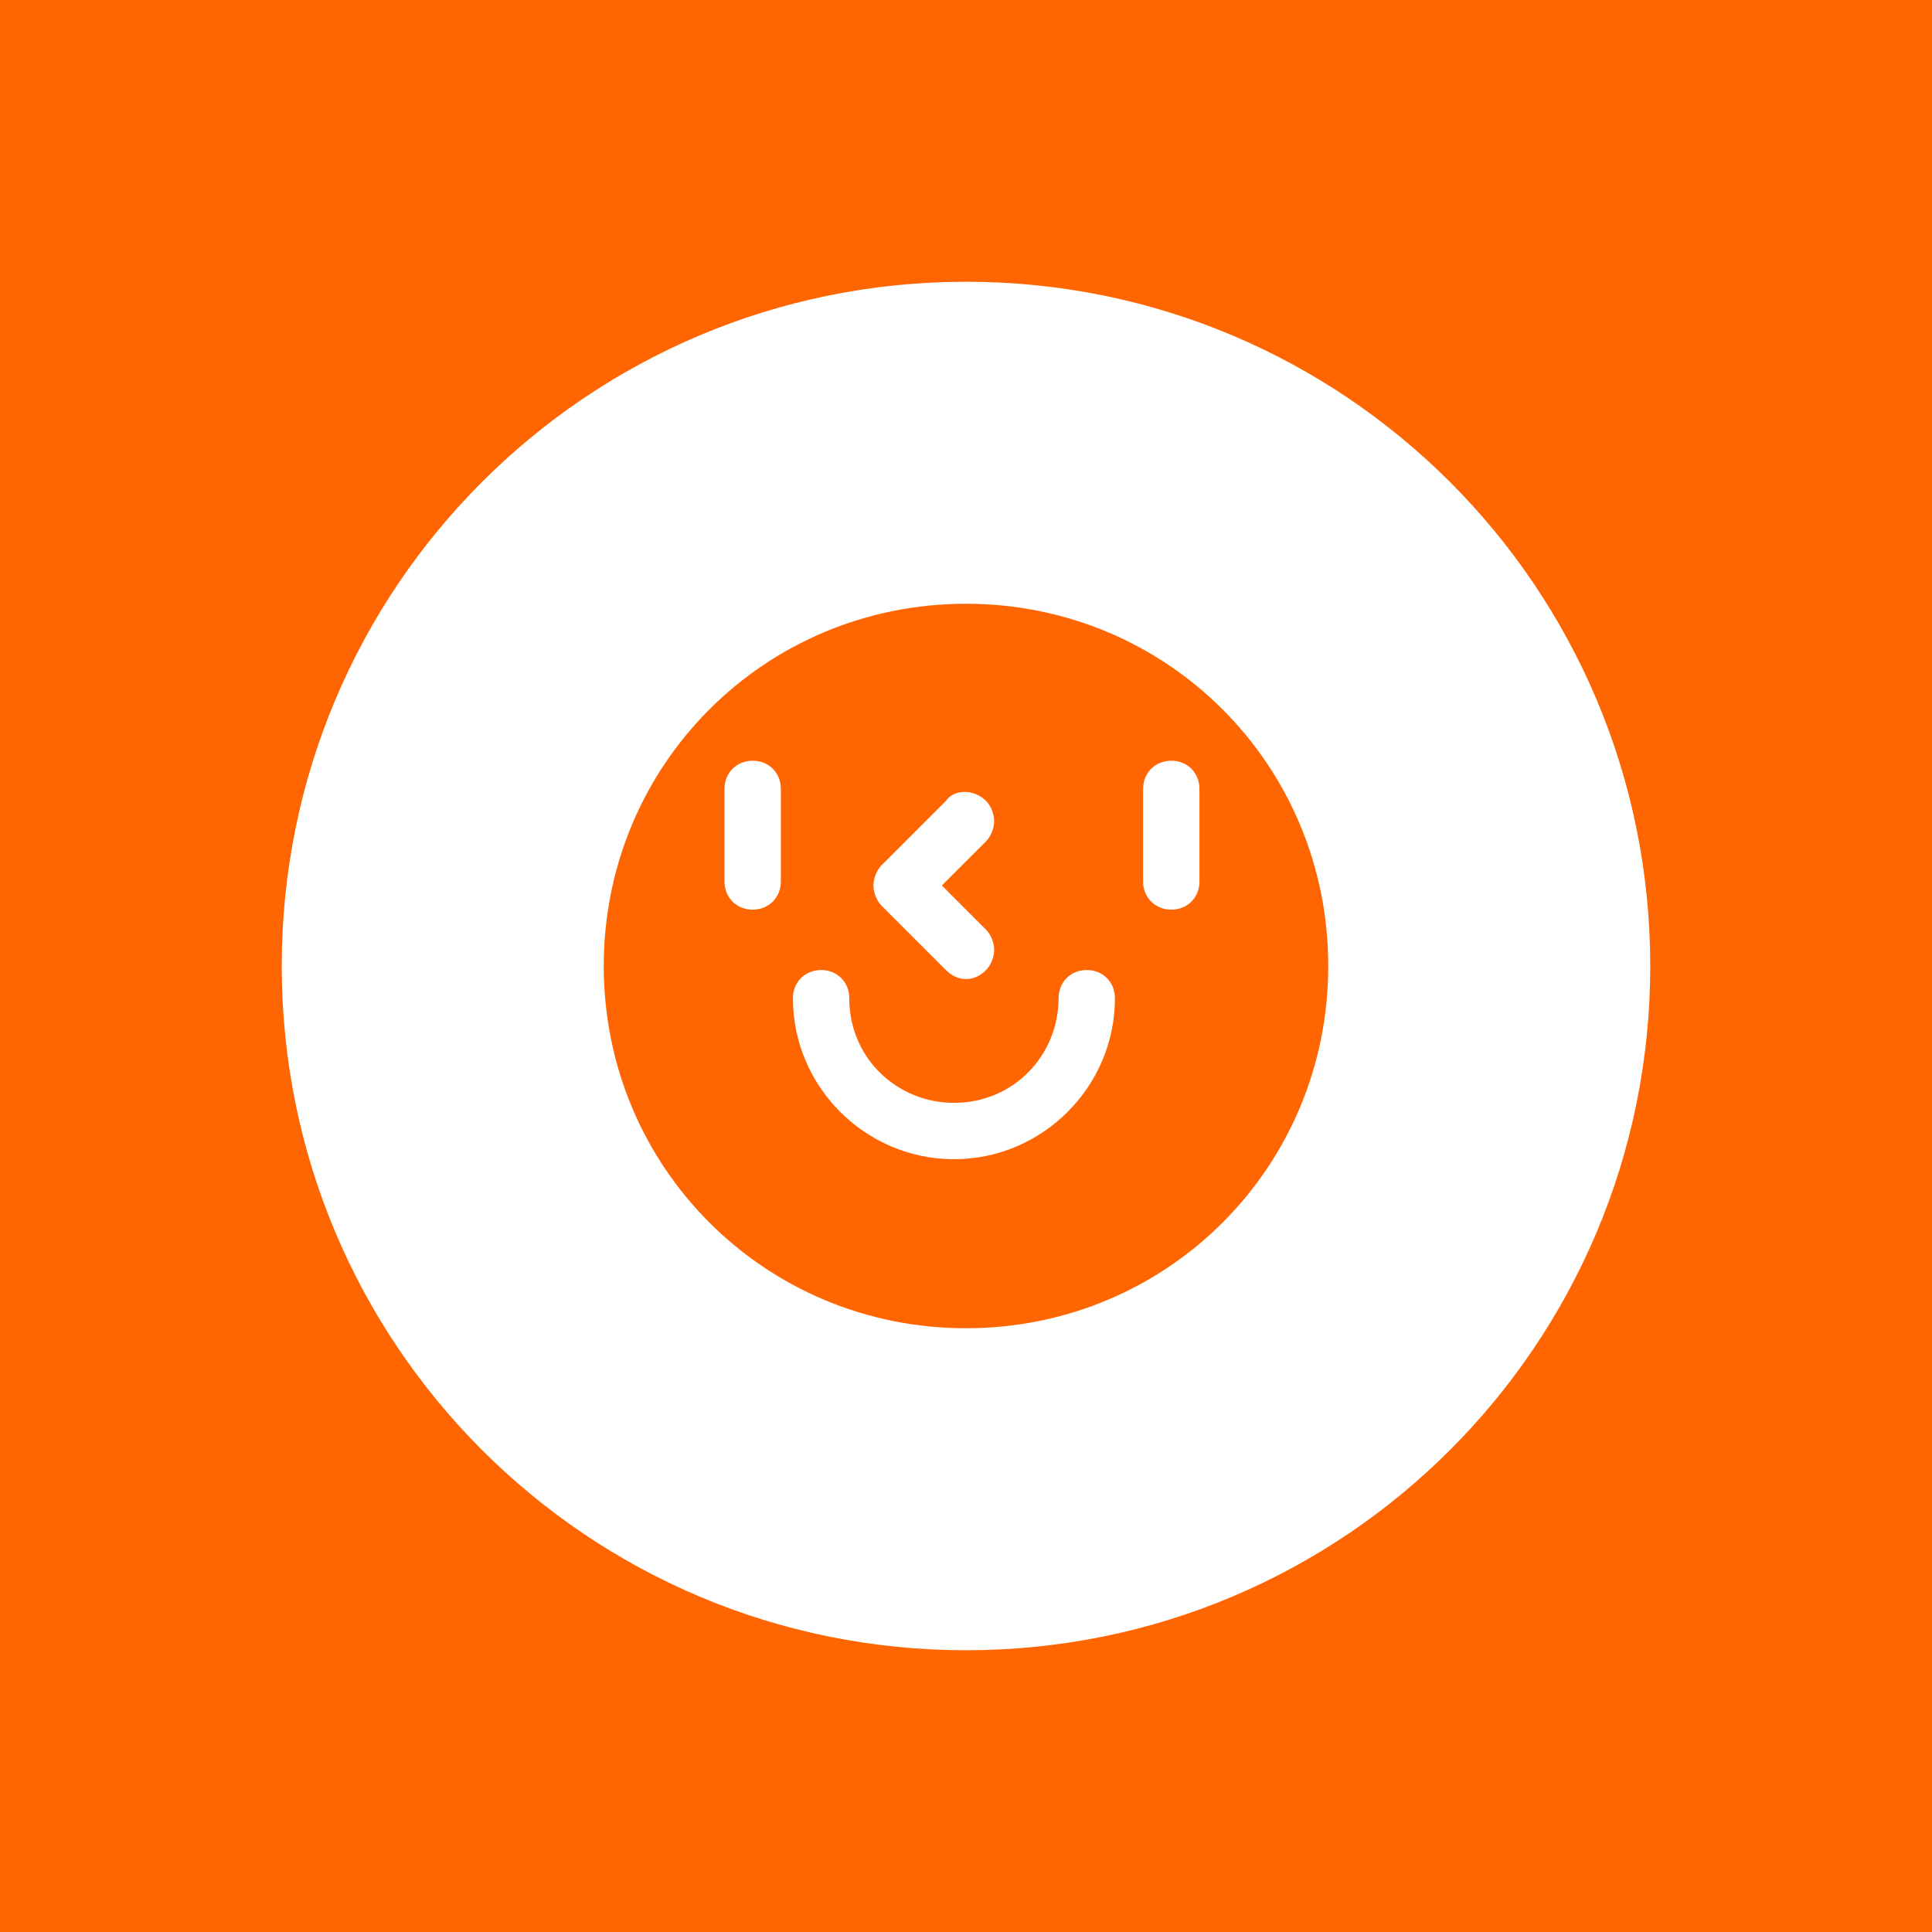 <svg xmlns="http://www.w3.org/2000/svg" viewBox="0 0 48 48"><g id="cyworld"><rect fill="#FF6500" width="48" height="48"/><path fill="#FFFFFF" d="M41,24c0,9.4-7.6,17-17,17c-9.4,0-17-7.6-17-17c0-9.4,7.6-17,17-17C33.4,7,41,14.6,41,24z M24,15
    c-5,0-9,4-9,9c0,5,4,9,9,9c5,0,9-4,9-9C33,19,29,15,24,15z"/><path fill="#FFFFFF" d="M18,19.6v2.3c0,0.4,0.3,0.7,0.7,0.7c0.4,0,0.7-0.3,0.7-0.7v-2.3c0-0.4-0.3-0.7-0.7-0.7
    C18.3,18.9,18,19.2,18,19.6z"/><path fill="#FFFFFF" d="M28.4,19.6v2.3c0,0.4,0.3,0.7,0.7,0.7c0.4,0,0.7-0.3,0.7-0.7v-2.3c0-0.4-0.3-0.7-0.7-0.7
    C28.7,18.9,28.4,19.2,28.4,19.6z"/><path fill="#FFFFFF" d="M26.3,24.8c0,1.4-1.1,2.6-2.6,2.6c-1.4,0-2.6-1.1-2.6-2.6c0-0.4-0.3-0.7-0.7-0.7c-0.4,0-0.7,0.3-0.7,0.7
    c0,2.2,1.8,4,4,4c2.2,0,4-1.8,4-4c0-0.4-0.3-0.7-0.7-0.7C26.6,24.1,26.3,24.4,26.3,24.8z"/><path fill="#FFFFFF" d="M23.5,19.9l-1.6,1.6c-0.1,0.1-0.2,0.3-0.2,0.5c0,0.2,0.1,0.4,0.2,0.5l1.6,1.6c0.3,0.3,0.7,0.3,1,0
    c0.1-0.1,0.2-0.3,0.2-0.5c0-0.2-0.1-0.4-0.2-0.5c0,0-0.6-0.6-1.1-1.1c0.5-0.5,1.1-1.1,1.1-1.1c0.1-0.1,0.2-0.3,0.2-0.5
    c0-0.2-0.1-0.4-0.2-0.5C24.2,19.6,23.7,19.6,23.5,19.9z"/></g></svg>